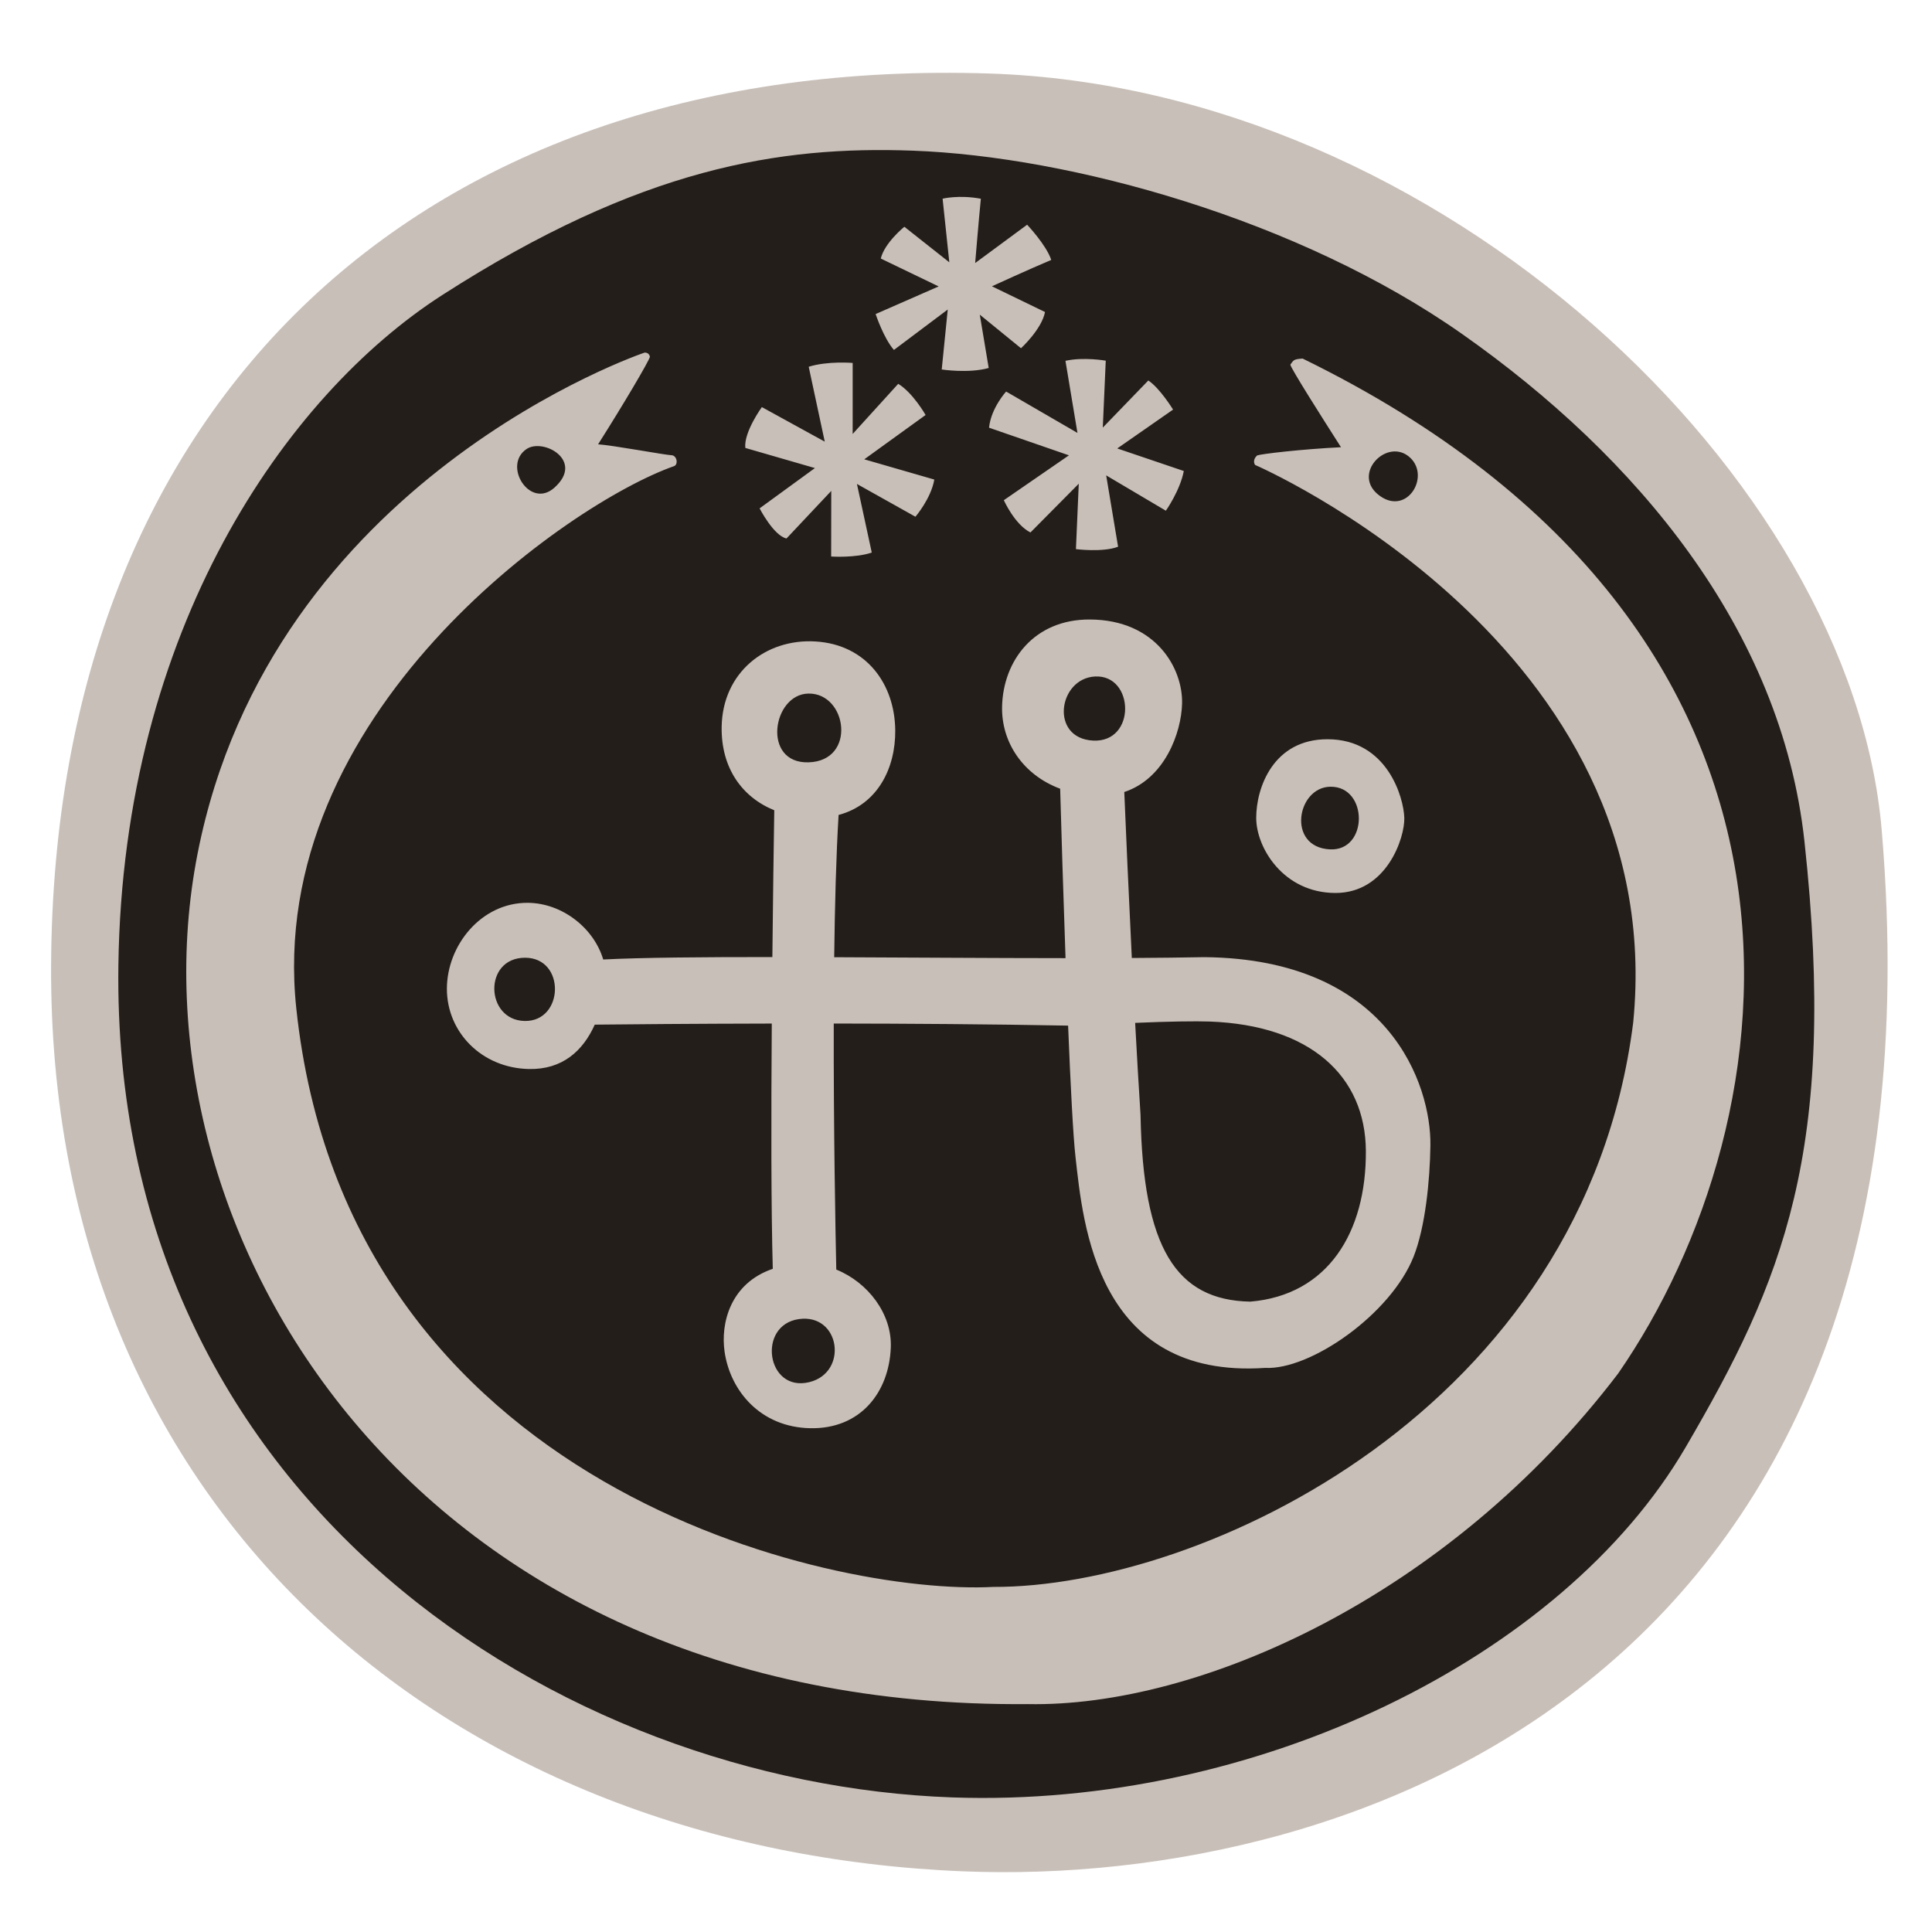 <svg clip-rule="evenodd" fill-rule="evenodd" stroke-linejoin="round" stroke-miterlimit="2" viewBox="0 0 320 320" xmlns="http://www.w3.org/2000/svg"><g transform="scale(.296)"><path d="m0 0h1080v1080h-1080z" fill="none"/><path d="m553.436 41.132c-315.621-10.118-523.298 181.808-524.844 498.868-1.507 308.98 226.695 495.65 510.511 507.14 220.439 8.92 553.887-109.312 513.837-582.614-16.7-197.296-246.852-415.294-499.504-423.394z" fill="#c8bfb8"/><path d="m510.76 84.303c88.171 3.206 216.038 38.35 307.462 102.634 97.108 68.282 178.566 164.896 191.488 283.855 18.85 173.602-12.423 246.488-66.548 339.159-68.838 117.862-240.461 201.909-410.433 195.819-218.113-7.81-470.667-165.622-466.486-465.77 2.615-187.723 93.655-318.598 181.243-374.913 111.208-71.503 189.127-83.48 263.274-80.784zm-84.452 143.498s-10.196 14.053-9.251 22.845l38.953 11.269-30.956 22.548s7.835 15.259 15.043 16.851l25.052-26.625-.052 36.718s13.754.906 22.71-2.225l-8.298-38.379 32.734 18.336s8.711-10.092 10.561-20.795l-39.193-11.325 34.315-24.804s-7.094-12.471-15.316-17.436l-25.489 28.061.006-39.751s-13.934-1.193-24.598 2.135l8.98 41.914zm79.738-100.908s-11.054 8.931-13.191 17.773l32.383 15.608-35.263 15.461s4.456 13.466 10.232 20.078l30.125-22.613-3.37 33.547s15.127 2.312 26.281-.836l-4.988-29.848 23.062 18.797s11.564-10.583 13.439-20.266l-29.717-14.39s21.196-9.733 33.192-14.753c-2.69-8.301-13.486-19.703-13.486-19.703l-29.078 21.443s2.085-25.132 3.183-35.984c-12.252-2.29-21.399-.028-21.399-.028l3.758 35.605zm56.948 92.205s-8.468 9.262-9.558 20.228l44.717 15.459-36.441 25.109s6.057 13.584 14.89 18.055l27.043-27.288-1.581 36.606s14.954 1.935 23.578-1.338l-6.661-39.928 33.394 19.765s7.924-11.207 10.044-22.207l-37.242-12.625 31.231-21.744s-7.321-11.946-13.847-16.281l-25.478 26.357 1.656-37.447s-12.319-2.18-22.543.078l6.714 40.348zm-230.19 354.252c17.679-.186 54.296-.515 99.06-.603-.366 50.656-.395 103.577.561 137.243-23.819 8.119-29.281 30.536-26.967 46.422 3.179 21.833 20.038 42.231 47.957 42.767 27.919.537 44.068-19.889 45.046-45.202.724-18.736-12.72-36.35-30.511-43.567-.495-23.159-1.54-79.501-1.418-137.678 41.904.049 87.95.353 131.022 1.167l.123.121c1.348 33.146 2.81 61.808 4.177 73.767 4.174 36.528 11.533 124.005 106.016 117.643 25.543 1.3 70.496-30.232 83.163-62.339 6.498-16.468 9.102-42.351 9.368-62.162.453-33.666-22.759-104.281-126.348-105.332-12.534.237-26.213.384-40.68.466l-.052-.049c-1.793-36.36-3.295-70.91-4.214-92.833 22.643-7.459 31.92-33.138 32.34-49.47.504-19.565-14.51-46.844-51.523-47.058-31.351-.182-48.603 23.128-49.189 48.709-.452 19.758 11.514 38.163 32.502 45.978.637 22.362 1.715 58.491 3 94.66l-.107.149c-41.889-.02-87.353-.359-129.345-.521.352-29.135 1.097-57.028 2.458-79.61 21.923-5.824 31.919-26.305 31.703-47.418-.263-25.678-16.008-47.936-44.644-49.658-27.901-1.677-51.938 17.387-52.481 47.648-.414 23.066 11.375 39.476 29.436 46.799-.294 18.881-.722 48.672-1.065 82.154-39.278-.024-73.145.266-94.655 1.357-5.219-17.6-22.933-31.54-42.129-31.711-26.081-.233-45.339 23.799-45.339 48.142s19.6 44.339 45.946 44.855c18.606.364 30.183-10.068 36.789-24.836zm279.983-194.813c22.04-1.103 23.165 37.153-1.172 35.868-24.336-1.284-19.471-34.835 1.172-35.868zm-160.407 9.559c21.755-.352 27.08 37.743 0 38.485-26.177.718-20.214-38.159 0-38.485zm182.812 184.351.079-.082c18.184-.812 34.111-1.025 41.592-.749 56.291 2.044 87.191 30.418 87.432 72.426.261 45.458-21.158 80.655-64.682 84.315-41.621-.79-60.056-30.216-61.413-104.502-1.026-15.823-2.041-33.397-3.008-51.408zm-188.092 165.659c23.125-3.189 27.733 29.946 5.729 35.305-23.982 5.841-29.356-32.046-5.729-35.305zm-153.36-202.191c22.95-.06 21.903 35.867-.189 35.389-22.091-.477-23.183-35.328.189-35.389zm449.154-122.256c-30.476-.058-39.96 27.213-39.96 43.998s15.272 41.854 44.106 42.02c28.833.165 39.057-30.841 38.757-42.02s-9.414-43.934-42.903-43.998zm1.603 26.564c21.211-.198 21.221 36.16-.332 35.059-24.27-1.241-18.548-34.884.332-35.059zm-383.826-242.907s-208.961 70.348-250.134 280.461c-41.174 210.112 119.772 478.715 464.552 475.781 95.677 1.859 235.154-59.932 330.396-185.029 97.825-141.468 136.785-414.651-176.566-567.88-5.192.32-5.046.918-6.878 3.365.064 1.82 17.421 29.154 28.333 46.236-22.735 1.142-44.785 3.782-46.941 4.612-3.067 2.961-1.09 5.318-1.09 5.318s232.535 100.402 211.532 312.077c-27.484 216.844-241.522 316.169-358.039 315.729-90.41 4.771-361.534-54.7-390.05-323.777-17.429-164.454 152.655-282.786 211.391-303.379 2.435-.854 1.702-5.952-1.422-6.105-3.04-.018-33.07-5.61-41.092-6.101 13.894-21.882 28.593-46.715 29.01-49-.523-2.582-3.002-2.308-3.002-2.308zm428.563 58.933c10.949 10.541-1.657 31.799-16.706 21.529-17.451-11.909 3.893-33.865 16.706-21.529zm-494.595-4.987c9.374-6.317 32.635 6.477 15.531 21.681-13.674 12.157-29.131-12.517-15.531-21.681z" fill="#241e1a"/></g></svg>